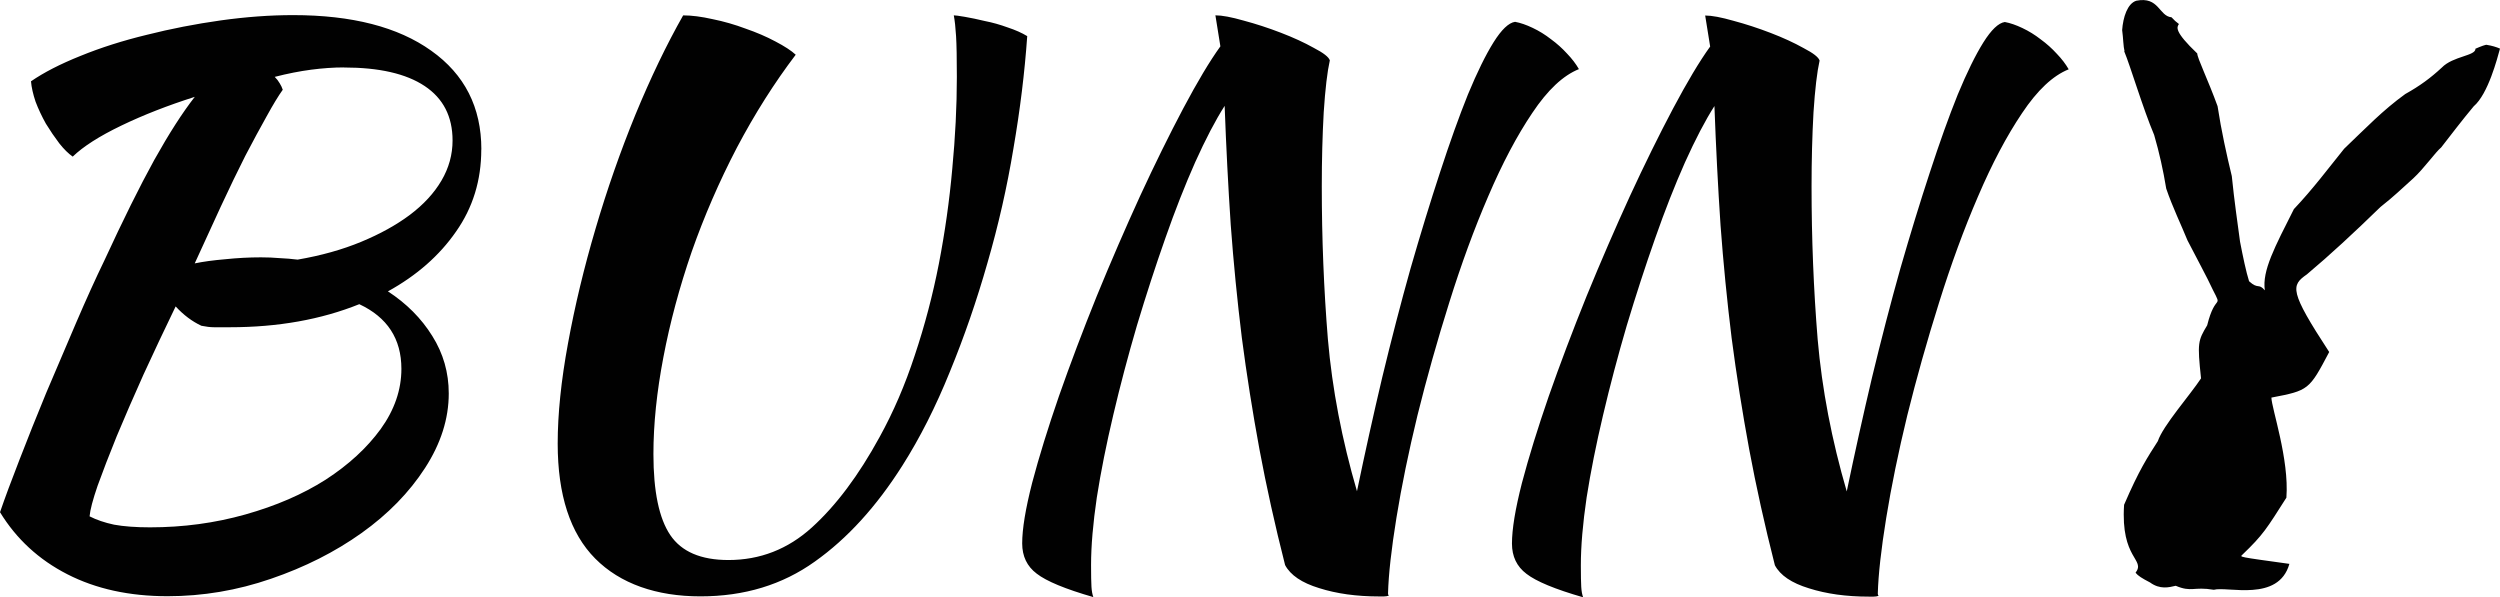 <?xml version="1.0" encoding="UTF-8" standalone="no"?>
<!-- Created with Inkscape (http://www.inkscape.org/) -->

<svg
   width="205.262mm"
   height="49.05mm"
   viewBox="0 0 205.262 49.05"
   version="1.1"
   id="svg17659"
   inkscape:export-filename="intro7.svg"
   inkscape:export-xdpi="300"
   inkscape:export-ydpi="300"
   xmlns:inkscape="http://www.inkscape.org/namespaces/inkscape"
   xmlns:sodipodi="http://sodipodi.sourceforge.net/DTD/sodipodi-0.dtd"
   xmlns="http://www.w3.org/2000/svg"
   xmlns:svg="http://www.w3.org/2000/svg">
  <sodipodi:namedview
     id="namedview17661"
     pagecolor="#ffffff"
     bordercolor="#000000"
     borderopacity="0.25"
     inkscape:showpageshadow="2"
     inkscape:pageopacity="0.0"
     inkscape:pagecheckerboard="0"
     inkscape:deskcolor="#d1d1d1"
     inkscape:document-units="mm"
     showgrid="false" />
  <defs
     id="defs17656" />
  <g
     inkscape:label="שכבה 1"
     inkscape:groupmode="layer"
     id="layer1"
     transform="translate(18.759,-144.368)">
    <path
       class="f"
       d="m 20.756,156.646 c 0,2.526 -0.691,4.773 -2.074,6.738 -1.362,1.968 -3.224,3.602 -5.591,4.907 1.528,0.995 2.745,2.215 3.644,3.665 0.9,1.429 1.351,3.002 1.351,4.72 0,2.071 -0.649,4.11 -1.947,6.117 -1.298,2.007 -3.037,3.789 -5.214,5.341 -2.177,1.552 -4.66,2.805 -7.444,3.757 -2.766,0.952 -5.591,1.429 -8.481,1.429 -3.14,0 -5.884,-0.6 -8.23,-1.803 -2.346,-1.199 -4.187,-2.9 -5.528,-5.094 0.399,-1.161 0.931,-2.6 1.602,-4.318 0.67,-1.739 1.404,-3.57 2.198,-5.496 0.818,-1.926 1.633,-3.842 2.452,-5.747 0.818,-1.905 1.591,-3.612 2.325,-5.126 1.528,-3.313 2.889,-6.057 4.085,-8.23 1.214,-2.173 2.325,-3.902 3.33,-5.186 -2.219,0.706 -4.23,1.492 -6.032,2.36 -1.803,0.868 -3.133,1.718 -3.99,2.547 -0.356,-0.247 -0.723,-0.61 -1.101,-1.087 -0.377,-0.497 -0.744,-1.034 -1.101,-1.616 -0.335,-0.6 -0.617,-1.199 -0.847,-1.803 -0.208,-0.621 -0.335,-1.182 -0.377,-1.676 1.048,-0.723 2.399,-1.418 4.053,-2.081 1.676,-0.684 3.496,-1.263 5.464,-1.739 1.968,-0.497 3.99,-0.889 6.064,-1.182 2.074,-0.289 4.053,-0.434 5.937,-0.434 4.837,0 8.618,0.974 11.342,2.921 2.745,1.947 4.117,4.65 4.117,8.107 m -22.994,14.474 c -0.755,-0.353 -1.457,-0.878 -2.106,-1.584 -0.921,1.905 -1.803,3.768 -2.639,5.591 -0.818,1.82 -1.549,3.51 -2.198,5.062 -0.628,1.552 -1.154,2.91 -1.57,4.067 -0.399,1.161 -0.617,1.997 -0.66,2.515 0.564,0.289 1.235,0.519 2.011,0.684 0.797,0.145 1.782,0.219 2.953,0.219 2.723,0 5.33,-0.353 7.821,-1.055 2.512,-0.706 4.713,-1.658 6.597,-2.857 1.884,-1.221 3.394,-2.611 4.523,-4.163 1.132,-1.573 1.697,-3.221 1.697,-4.939 0,-2.462 -1.154,-4.233 -3.457,-5.309 -3.14,1.263 -6.682,1.894 -10.619,1.894 H -1.198 c -0.293,0 -0.639,-0.042 -1.037,-0.123 M 9.484,149.904 c -0.857,0 -1.76,0.064 -2.702,0.187 -0.942,0.123 -1.937,0.321 -2.984,0.589 0.166,0.166 0.303,0.342 0.409,0.529 0.106,0.166 0.187,0.342 0.25,0.529 -0.356,0.497 -0.797,1.221 -1.319,2.173 -0.522,0.931 -1.111,2.018 -1.76,3.26 -0.628,1.242 -1.298,2.628 -2.011,4.163 -0.691,1.51 -1.404,3.066 -2.138,4.66 0.691,-0.145 1.528,-0.258 2.512,-0.342 0.984,-0.102 1.958,-0.155 2.921,-0.155 0.522,0 1.037,0.021 1.538,0.064 0.501,0.021 0.995,0.064 1.478,0.123 1.926,-0.332 3.665,-0.818 5.214,-1.46 1.549,-0.642 2.879,-1.376 3.99,-2.205 1.132,-0.85 2,-1.792 2.607,-2.826 0.607,-1.034 0.91,-2.134 0.91,-3.291 0,-1.968 -0.766,-3.457 -2.293,-4.473 -1.528,-1.016 -3.739,-1.52 -6.629,-1.52 m 37.101,-1.055 c -1.76,2.318 -3.373,4.865 -4.837,7.641 -1.446,2.773 -2.681,5.62 -3.708,8.541 -1.005,2.921 -1.782,5.807 -2.325,8.664 -0.543,2.836 -0.818,5.486 -0.818,7.952 0,3.066 0.462,5.281 1.383,6.646 0.921,1.365 2.512,2.05 4.777,2.05 2.596,0 4.879,-0.889 6.847,-2.671 1.99,-1.803 3.842,-4.276 5.56,-7.422 1.132,-2.05 2.095,-4.286 2.889,-6.71 0.818,-2.445 1.478,-4.949 1.979,-7.514 0.501,-2.589 0.868,-5.186 1.101,-7.796 0.25,-2.628 0.377,-5.143 0.377,-7.546 0,-1.531 -0.021,-2.649 -0.064,-3.355 -0.042,-0.706 -0.106,-1.274 -0.187,-1.707 0.127,0 0.43,0.042 0.91,0.123 0.483,0.081 1.027,0.198 1.633,0.342 0.628,0.123 1.256,0.3 1.884,0.529 0.628,0.208 1.161,0.444 1.602,0.713 -0.208,2.981 -0.586,6.057 -1.132,9.225 -0.522,3.168 -1.235,6.304 -2.138,9.412 -0.878,3.083 -1.905,6.057 -3.08,8.915 -1.154,2.857 -2.452,5.426 -3.895,7.701 -2.138,3.376 -4.533,6.004 -7.193,7.888 -2.66,1.905 -5.789,2.857 -9.394,2.857 -3.605,0 -6.586,-1.034 -8.639,-3.104 -2.053,-2.071 -3.08,-5.218 -3.08,-9.44 0,-2.424 0.282,-5.165 0.847,-8.23 0.564,-3.083 1.319,-6.223 2.261,-9.412 0.942,-3.21 2.032,-6.325 3.267,-9.349 1.256,-3.044 2.565,-5.768 3.926,-8.167 0.691,0 1.496,0.102 2.42,0.31 0.921,0.187 1.82,0.445 2.702,0.776 0.9,0.31 1.718,0.663 2.452,1.055 0.755,0.395 1.309,0.755 1.665,1.087 m 24.44,44.534 c -2.304,-0.663 -3.852,-1.305 -4.65,-1.926 -0.797,-0.6 -1.192,-1.429 -1.192,-2.484 0,-1.182 0.272,-2.836 0.818,-4.971 0.564,-2.134 1.298,-4.505 2.198,-7.112 0.921,-2.628 1.958,-5.373 3.111,-8.23 1.171,-2.857 2.357,-5.591 3.549,-8.198 1.214,-2.628 2.399,-5.031 3.549,-7.204 1.154,-2.173 2.166,-3.873 3.048,-5.094 -0.138,-0.85 -0.272,-1.697 -0.409,-2.547 0.543,0 1.319,0.145 2.325,0.434 1.005,0.268 2.021,0.6 3.048,0.995 1.027,0.395 1.926,0.808 2.702,1.242 0.797,0.413 1.235,0.755 1.319,1.027 -0.208,0.931 -0.377,2.349 -0.501,4.254 -0.106,1.905 -0.159,3.933 -0.159,6.089 0,4.265 0.166,8.449 0.501,12.548 0.356,4.099 1.154,8.262 2.388,12.485 0.649,-3.126 1.341,-6.244 2.074,-9.349 0.755,-3.126 1.528,-6.107 2.325,-8.943 0.818,-2.836 1.623,-5.464 2.42,-7.888 0.797,-2.445 1.559,-4.575 2.293,-6.399 0.755,-1.82 1.457,-3.249 2.106,-4.286 0.649,-1.034 1.235,-1.595 1.76,-1.676 0.441,0.081 0.921,0.247 1.446,0.497 0.522,0.247 1.027,0.557 1.506,0.931 0.483,0.353 0.921,0.744 1.319,1.182 0.399,0.413 0.723,0.84 0.974,1.274 -1.298,0.519 -2.575,1.718 -3.831,3.602 -1.256,1.863 -2.462,4.142 -3.612,6.833 -1.154,2.671 -2.219,5.581 -3.203,8.728 -0.984,3.126 -1.852,6.212 -2.607,9.253 -0.734,3.023 -1.309,5.828 -1.729,8.417 -0.42,2.589 -0.649,4.66 -0.691,6.212 0,0.081 0.021,0.145 0.064,0.187 -0.127,0.042 -0.261,0.064 -0.409,0.064 h -0.377 c -1.863,0 -3.507,-0.229 -4.932,-0.684 -1.425,-0.434 -2.357,-1.065 -2.798,-1.894 -0.836,-3.291 -1.538,-6.459 -2.106,-9.504 -0.564,-3.066 -1.048,-6.117 -1.446,-9.162 -0.377,-3.066 -0.681,-6.149 -0.91,-9.253 -0.208,-3.126 -0.377,-6.389 -0.501,-9.782 -0.755,1.182 -1.559,2.723 -2.42,4.628 -0.836,1.884 -1.655,3.965 -2.452,6.244 -0.797,2.258 -1.57,4.639 -2.325,7.144 -0.734,2.505 -1.383,4.96 -1.947,7.359 -0.564,2.381 -1.016,4.639 -1.351,6.77 -0.314,2.134 -0.473,3.986 -0.473,5.56 0,0.829 0.011,1.418 0.032,1.771 0.021,0.353 0.074,0.642 0.159,0.871 m 40.209,0 c -2.304,-0.663 -3.852,-1.305 -4.65,-1.926 -0.797,-0.6 -1.192,-1.429 -1.192,-2.484 0,-1.182 0.272,-2.836 0.818,-4.971 0.564,-2.134 1.298,-4.505 2.198,-7.112 0.921,-2.628 1.958,-5.373 3.111,-8.23 1.171,-2.857 2.357,-5.591 3.549,-8.198 1.214,-2.628 2.399,-5.031 3.549,-7.204 1.154,-2.173 2.166,-3.873 3.048,-5.094 -0.138,-0.85 -0.272,-1.697 -0.409,-2.547 0.543,0 1.319,0.145 2.325,0.434 1.005,0.268 2.021,0.6 3.048,0.995 1.027,0.395 1.926,0.808 2.702,1.242 0.797,0.413 1.235,0.755 1.319,1.027 -0.208,0.931 -0.377,2.349 -0.501,4.254 -0.106,1.905 -0.159,3.933 -0.159,6.089 0,4.265 0.166,8.449 0.501,12.548 0.356,4.099 1.154,8.262 2.388,12.485 0.649,-3.126 1.341,-6.244 2.074,-9.349 0.755,-3.126 1.528,-6.107 2.325,-8.943 0.818,-2.836 1.623,-5.464 2.42,-7.888 0.797,-2.445 1.559,-4.575 2.293,-6.399 0.755,-1.82 1.457,-3.249 2.106,-4.286 0.649,-1.034 1.235,-1.595 1.76,-1.676 0.441,0.081 0.921,0.247 1.446,0.497 0.522,0.247 1.027,0.557 1.506,0.931 0.483,0.353 0.921,0.744 1.319,1.182 0.399,0.413 0.723,0.84 0.974,1.274 -1.298,0.519 -2.575,1.718 -3.831,3.602 -1.256,1.863 -2.462,4.142 -3.612,6.833 -1.154,2.671 -2.219,5.581 -3.203,8.728 -0.984,3.126 -1.852,6.212 -2.607,9.253 -0.734,3.023 -1.309,5.828 -1.729,8.417 -0.42,2.589 -0.649,4.66 -0.691,6.212 0,0.081 0.021,0.145 0.064,0.187 -0.127,0.042 -0.261,0.064 -0.409,0.064 h -0.377 c -1.863,0 -3.507,-0.229 -4.932,-0.684 -1.425,-0.434 -2.357,-1.065 -2.797,-1.894 -0.836,-3.291 -1.538,-6.459 -2.106,-9.504 -0.564,-3.066 -1.048,-6.117 -1.446,-9.162 -0.377,-3.066 -0.681,-6.149 -0.91,-9.253 -0.208,-3.126 -0.377,-6.389 -0.501,-9.782 -0.755,1.182 -1.559,2.723 -2.42,4.628 -0.836,1.884 -1.655,3.965 -2.452,6.244 -0.797,2.258 -1.57,4.639 -2.325,7.144 -0.734,2.505 -1.383,4.96 -1.947,7.359 -0.564,2.381 -1.016,4.639 -1.351,6.77 -0.314,2.134 -0.473,3.986 -0.473,5.56 0,0.829 0.011,1.418 0.032,1.771 0.021,0.353 0.074,0.642 0.159,0.871 m 55.968,-25.22 c -0.236,-1.605 0.818,-3.559 2.385,-6.667 1.556,-1.64 2.829,-3.348 4.127,-4.956 1.813,-1.729 3.154,-3.143 5.016,-4.491 1.192,-0.663 2.088,-1.323 2.999,-2.17 0.924,-0.953 2.794,-0.956 2.766,-1.552 0.437,-0.194 0.871,-0.349 0.921,-0.318 0.448,0.074 0.776,0.173 1.094,0.31 -0.222,0.79 -0.967,3.722 -2.163,4.741 -0.889,1.062 -1.923,2.413 -2.667,3.373 -0.469,0.385 -1.411,1.729 -2.293,2.54 -1.087,0.97 -1.52,1.425 -2.692,2.349 -2.184,2.124 -4.131,3.93 -6.04,5.532 -1.309,0.917 -1.457,1.341 1.831,6.375 -1.644,3.119 -1.676,3.157 -4.745,3.743 0.014,0.882 1.471,5.045 1.231,8.216 -1.63,2.554 -1.887,3.03 -3.627,4.695 -0.169,0.18 -0.427,0.148 3.873,0.741 -0.893,3.168 -5.094,1.82 -6.205,2.127 -1.686,-0.279 -1.813,0.226 -3.126,-0.328 -0.572,0.134 -1.295,0.321 -2.11,-0.272 -0.667,-0.346 -0.981,-0.543 -1.189,-0.797 0.847,-1.129 -1.238,-1.094 -0.942,-5.581 1.242,-2.879 1.916,-3.891 2.773,-5.228 0.399,-1.238 2.653,-3.796 3.545,-5.151 -0.314,-2.942 -0.25,-3.094 0.504,-4.357 0.67,-2.695 1.281,-1.312 0.473,-2.9 -0.543,-1.168 -1.249,-2.431 -2.092,-4.078 -0.519,-1.281 -1.231,-2.738 -1.743,-4.247 -0.25,-1.513 -0.564,-2.939 -0.991,-4.403 -0.921,-2.177 -1.954,-5.666 -2.459,-6.872 1.503,-1.044 0.868,-0.677 0.039,0.071 -0.127,-0.55 -0.109,-1.09 -0.208,-1.813 0.078,-1.048 0.427,-2.17 1.157,-2.406 1.873,-0.381 1.859,1.266 2.896,1.358 0.212,0.233 0.381,0.385 0.61,0.554 -0.176,0.261 -0.409,0.596 1.503,2.417 0.007,0.388 0.882,2.159 1.669,4.329 0.3,1.976 0.755,4.039 1.168,5.74 0.212,2.099 0.469,3.824 0.677,5.387 0.226,1.175 0.501,2.494 0.741,3.246 0.773,0.702 0.758,0.127 1.291,0.741"
       id="path17613"
       style="fill:#010101;stroke-width:0.353" />
  </g>
</svg>
